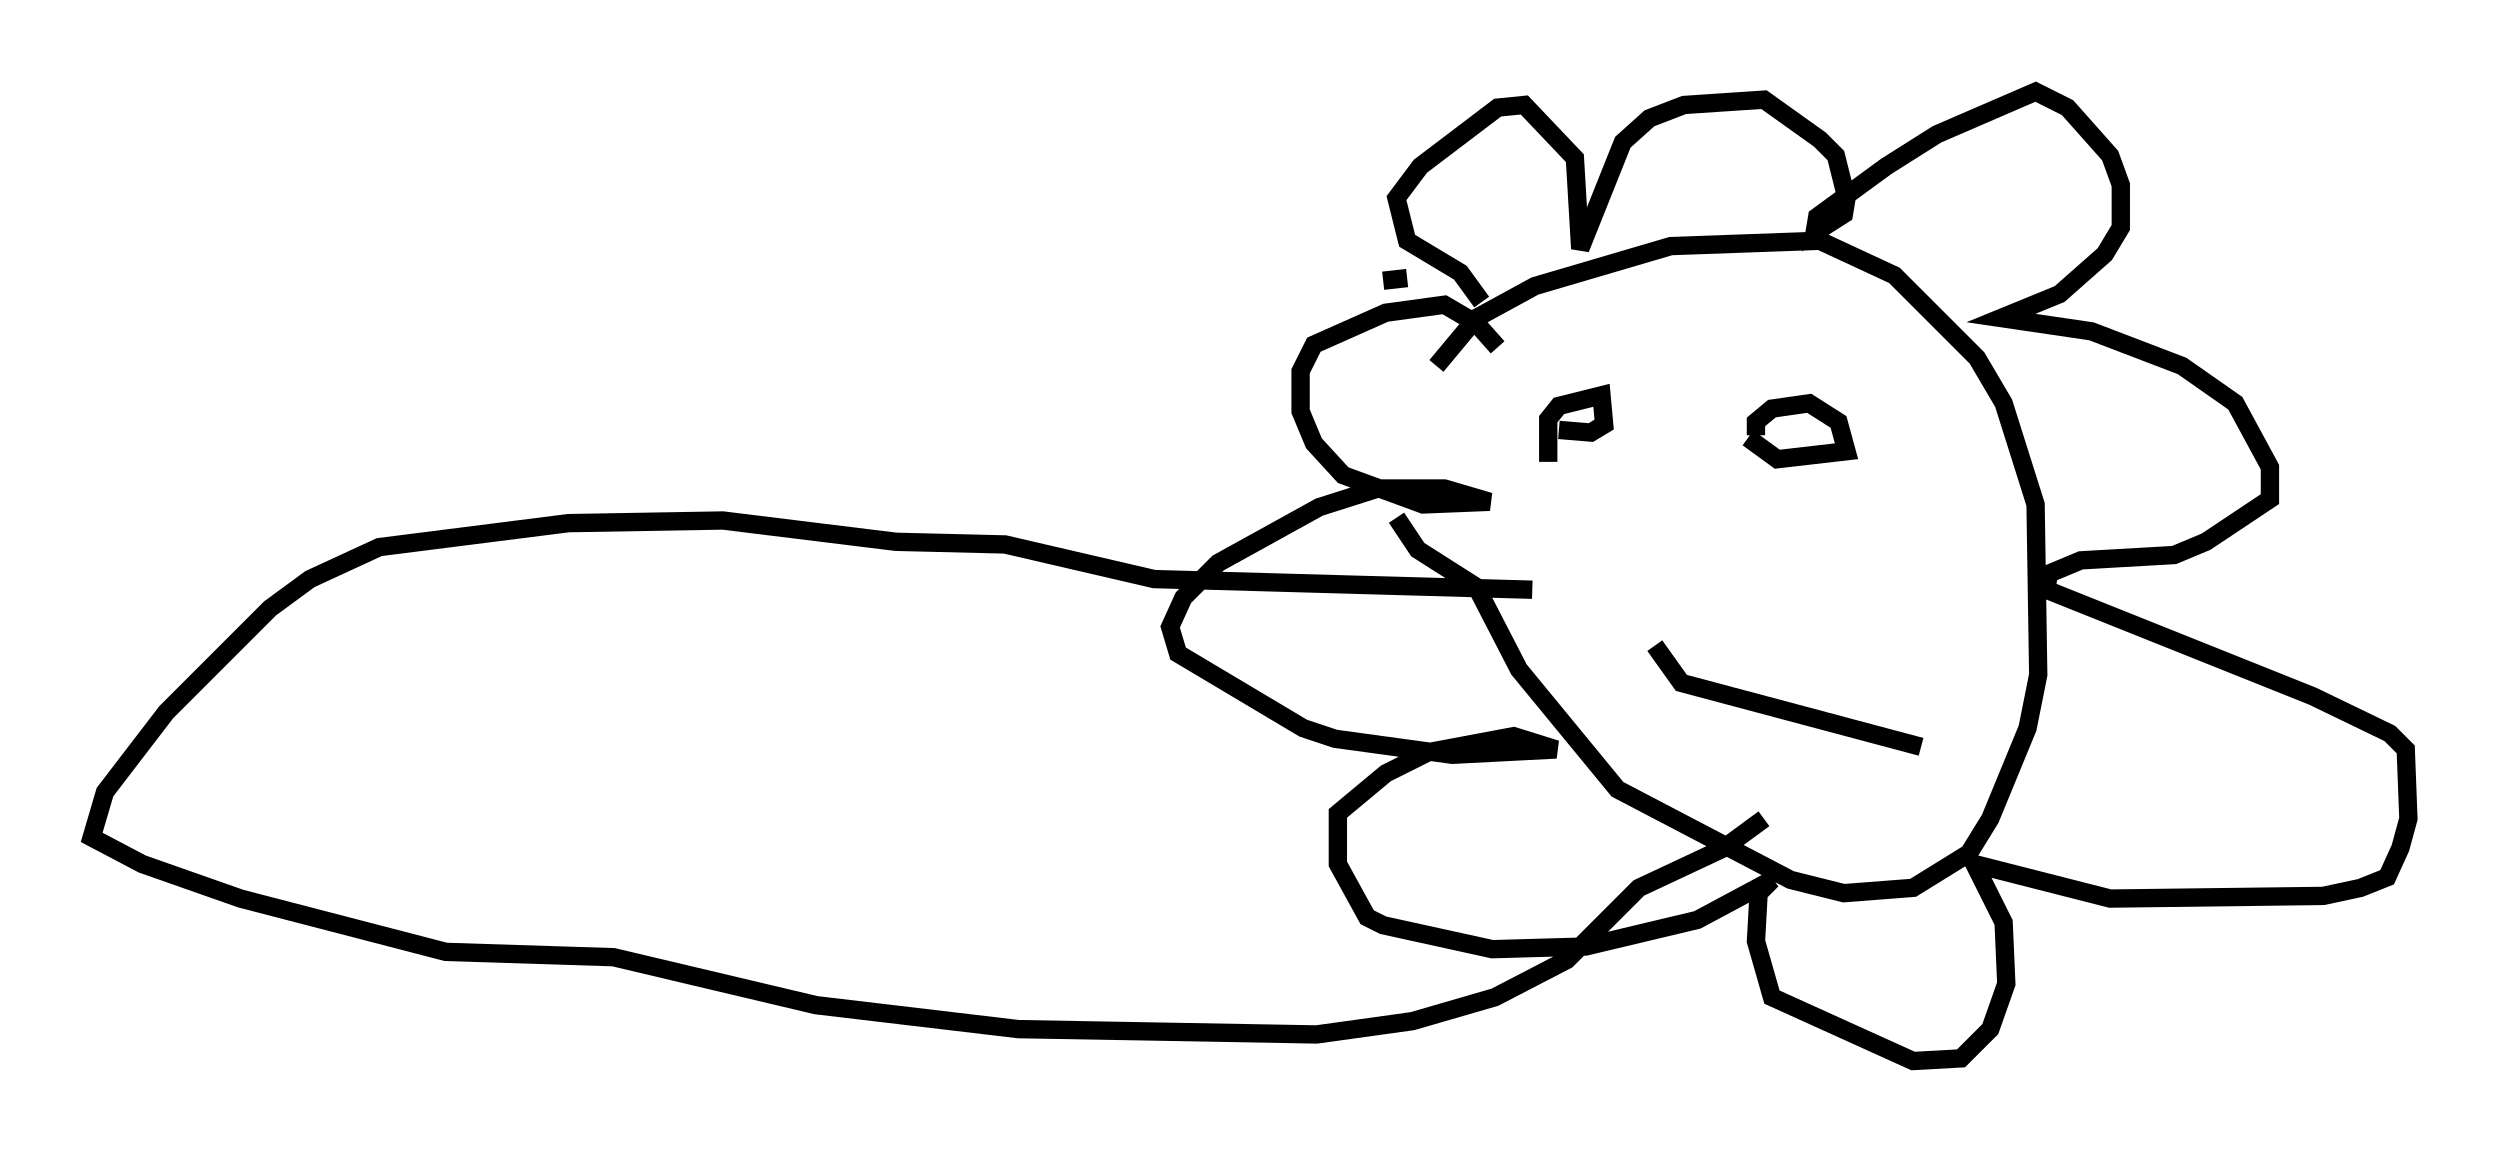 <?xml version="1.0" encoding="utf-8" ?>
<svg baseProfile="full" height="62.871" version="1.1" width="136.368" xmlns="http://www.w3.org/2000/svg" xmlns:ev="http://www.w3.org/2001/xml-events" xmlns:xlink="http://www.w3.org/1999/xlink"><defs /><rect fill="white" height="62.871" width="136.368" x="0" y="0" /><path d="M78.207, 30.855 m0.145, -10.894 l2.179, -2.615 3.196, -1.743 l7.408, -2.179 8.134, -0.291 l4.067, 1.888 4.503, 4.503 l1.453, 2.469 1.743, 5.52 l0.145, 9.296 -0.581, 2.905 l-2.034, 4.939 -1.162, 1.888 l-3.05, 1.888 -3.777, 0.291 l-2.905, -0.726 -9.441, -4.939 l-5.374, -6.536 -2.324, -4.503 l-3.196, -2.034 -1.162, -1.743 m-0.726, -12.927 l1.307, -0.145 m4.067, 1.307 l-1.162, -1.598 -2.905, -1.743 l-0.581, -2.324 1.307, -1.743 l4.212, -3.196 1.453, -0.145 l2.76, 2.905 0.291, 4.939 l2.324, -5.81 1.453, -1.307 l1.888, -0.726 4.358, -0.291 l3.05, 2.179 0.872, 0.872 l0.581, 2.324 -0.145, 0.872 l-1.598, 1.017 0.145, -0.872 l3.777, -2.76 2.76, -1.743 l5.374, -2.324 1.743, 0.872 l2.324, 2.615 0.581, 1.598 l0.0, 2.324 -0.872, 1.453 l-2.469, 2.179 -3.196, 1.307 l4.939, 0.726 4.939, 1.888 l2.905, 2.034 1.888, 3.486 l0.0, 1.743 -3.486, 2.324 l-1.743, 0.726 -5.084, 0.291 l-1.743, 0.726 -0.145, 0.872 l14.525, 5.81 4.212, 2.034 l0.872, 0.872 0.145, 3.777 l-0.436, 1.598 -0.726, 1.598 l-1.453, 0.581 -2.034, 0.436 l-11.62, 0.145 -7.408, -1.888 l1.598, 3.196 0.145, 3.341 l-0.872, 2.469 -1.598, 1.598 l-2.615, 0.145 -7.698, -3.486 l-0.872, -3.05 0.145, -2.615 l0.726, -0.726 -4.067, 2.179 l-6.101, 1.453 -5.084, 0.145 l-5.955, -1.307 -0.872, -0.436 l-1.598, -2.905 0.0, -2.76 l2.615, -2.179 2.324, -1.162 l4.648, -0.872 2.324, 0.726 l-5.665, 0.291 -6.391, -0.872 l-1.743, -0.581 -6.827, -4.067 l-0.436, -1.453 0.726, -1.598 l1.888, -1.888 5.52, -3.05 l3.196, -1.017 3.631, 0.0 l2.469, 0.726 -3.631, 0.145 l-4.358, -1.598 -1.598, -1.743 l-0.726, -1.743 0.0, -2.179 l0.726, -1.453 3.922, -1.743 l3.196, -0.436 1.743, 1.017 l1.162, 1.307 m2.76, 6.246 l0.0, -2.324 0.581, -0.726 l2.324, -0.581 0.145, 1.598 l-0.726, 0.436 -1.743, -0.145 m10.749, 0.291 l0.0, -0.726 0.872, -0.726 l2.034, -0.291 1.598, 1.017 l0.436, 1.598 -3.777, 0.436 l-1.598, -1.162 m-5.084, 11.33 l1.453, 2.034 13.073, 3.486 m-21.207, -8.57 l-20.626, -0.581 -8.134, -1.888 l-5.955, -0.145 -9.441, -1.162 l-8.425, 0.145 -10.313, 1.307 l-3.777, 1.743 -2.179, 1.598 l-5.665, 5.665 -3.341, 4.358 l-0.726, 2.469 2.76, 1.453 l5.374, 1.888 11.184, 2.905 l9.151, 0.291 11.039, 2.615 l11.039, 1.307 16.268, 0.291 l5.229, -0.726 4.503, -1.307 l3.922, -2.034 3.922, -3.922 l4.648, -2.179 2.179, -1.598 " fill="none" stroke="black" stroke-width="1" /></svg>